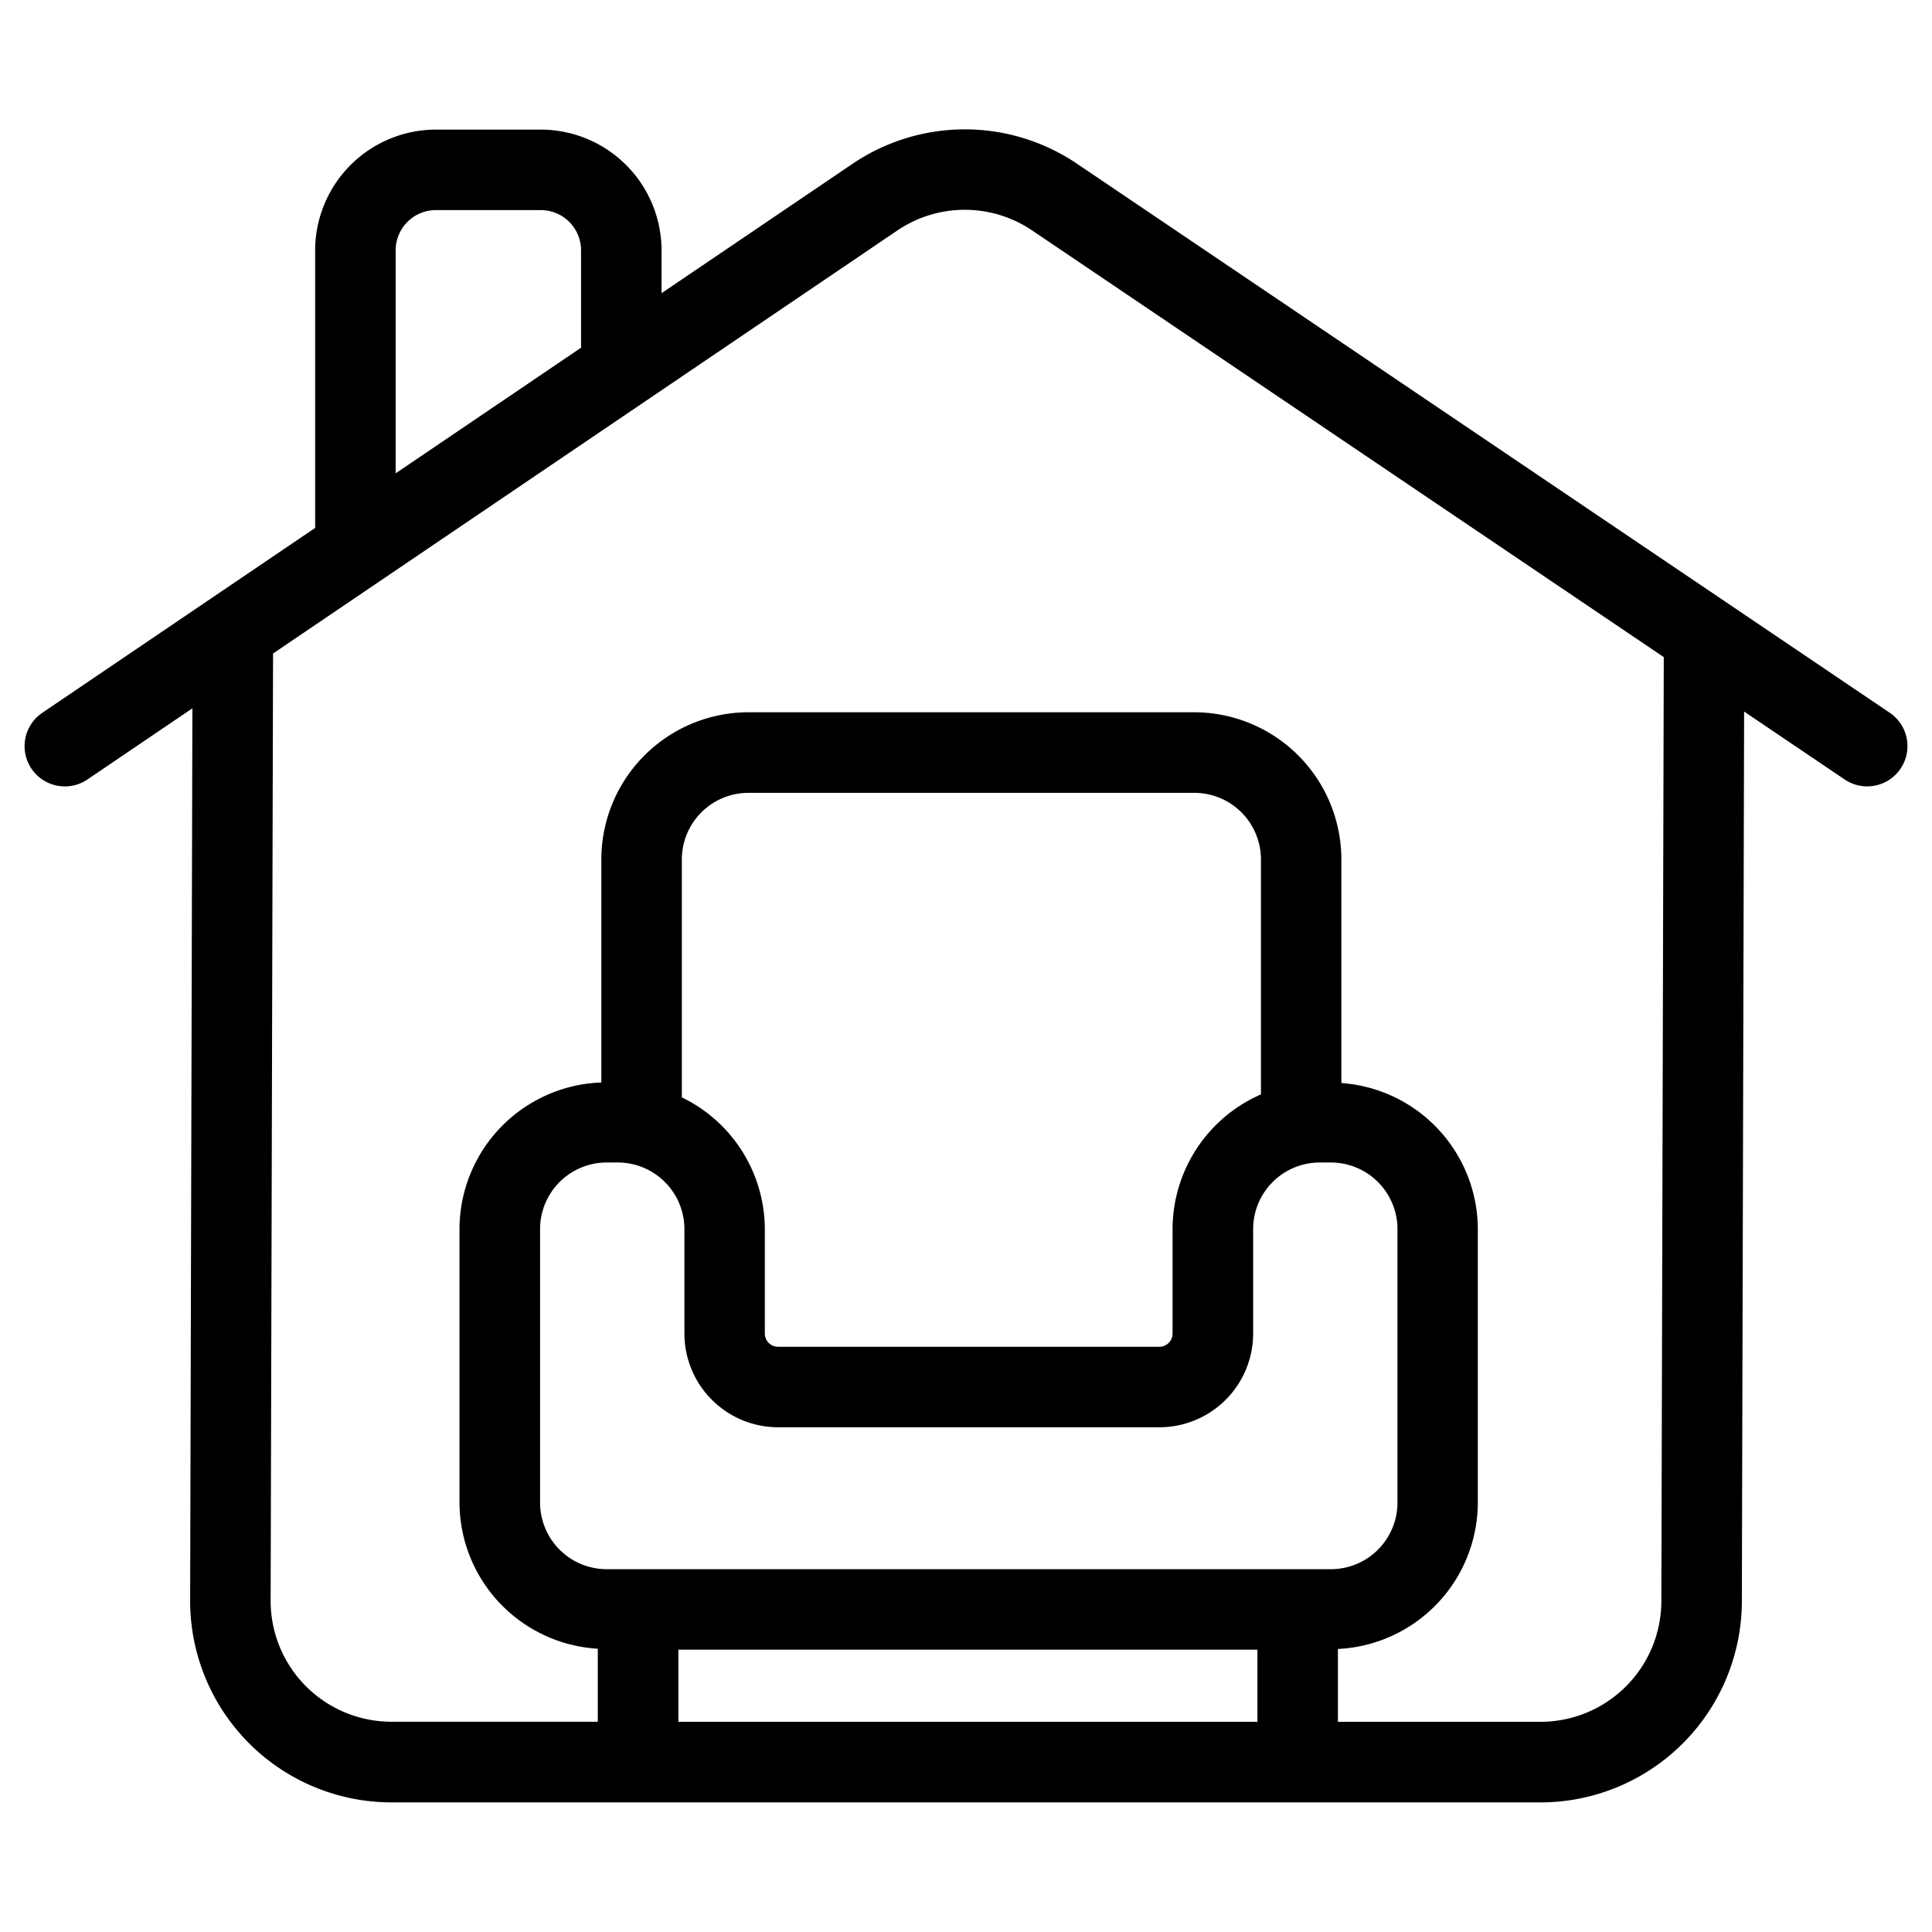 <svg xmlns="http://www.w3.org/2000/svg" viewBox="0 0 24 24"><path d="M23.475 8.854l-10.09-6.816a2.488 2.488 0 0 0-2.802.002L8.218 3.642V3.11a1.502 1.502 0 0 0-1.5-1.5H5.415a1.502 1.502 0 0 0-1.5 1.5v3.448L.525 8.855a.5.5 0 1 0 .561.828l1.304-.884-.028 11.091a2.503 2.503 0 0 0 2.5 2.5h14.276a2.503 2.503 0 0 0 2.5-2.499l.028-11.052 1.249.844a.5.5 0 1 0 .56-.829zM4.915 3.11a.5.5 0 0 1 .5-.5h1.303a.5.5 0 0 1 .5.5v1.196l.002.012L4.915 5.88zm10.749 10.485a1.829 1.829 0 0 0-1.098 1.674v1.297a.164.164 0 0 1-.164.164H9.665a.164.164 0 0 1-.164-.164v-1.297a1.824 1.824 0 0 0-1.031-1.637v-2.955a.828.828 0 0 1 .827-.828h5.539a.828.828 0 0 1 .828.828zm-8.128.846h.138a.828.828 0 0 1 .828.828v1.297a1.165 1.165 0 0 0 1.164 1.164h4.737a1.165 1.165 0 0 0 1.164-1.164v-1.297a.828.828 0 0 1 .827-.828h.139a.828.828 0 0 1 .827.828v3.397a.828.828 0 0 1-.827.827H7.536a.828.828 0 0 1-.827-.827v-3.397a.828.828 0 0 1 .827-.828zm.891 6.052h7.193v.896H8.427zm12.211-.604a1.502 1.502 0 0 1-1.5 1.5H16.62v-.905a1.825 1.825 0 0 0 1.738-1.818v-3.398a1.824 1.824 0 0 0-1.695-1.814v-2.778a1.83 1.83 0 0 0-1.828-1.828H9.297a1.83 1.83 0 0 0-1.827 1.828v2.771a1.826 1.826 0 0 0-1.762 1.821v3.397a1.825 1.825 0 0 0 1.718 1.816v.907H4.862a1.501 1.501 0 0 1-1.5-1.499l.03-11.771 7.751-5.252a1.493 1.493 0 0 1 1.682-.001l7.843 5.298z"/></svg>